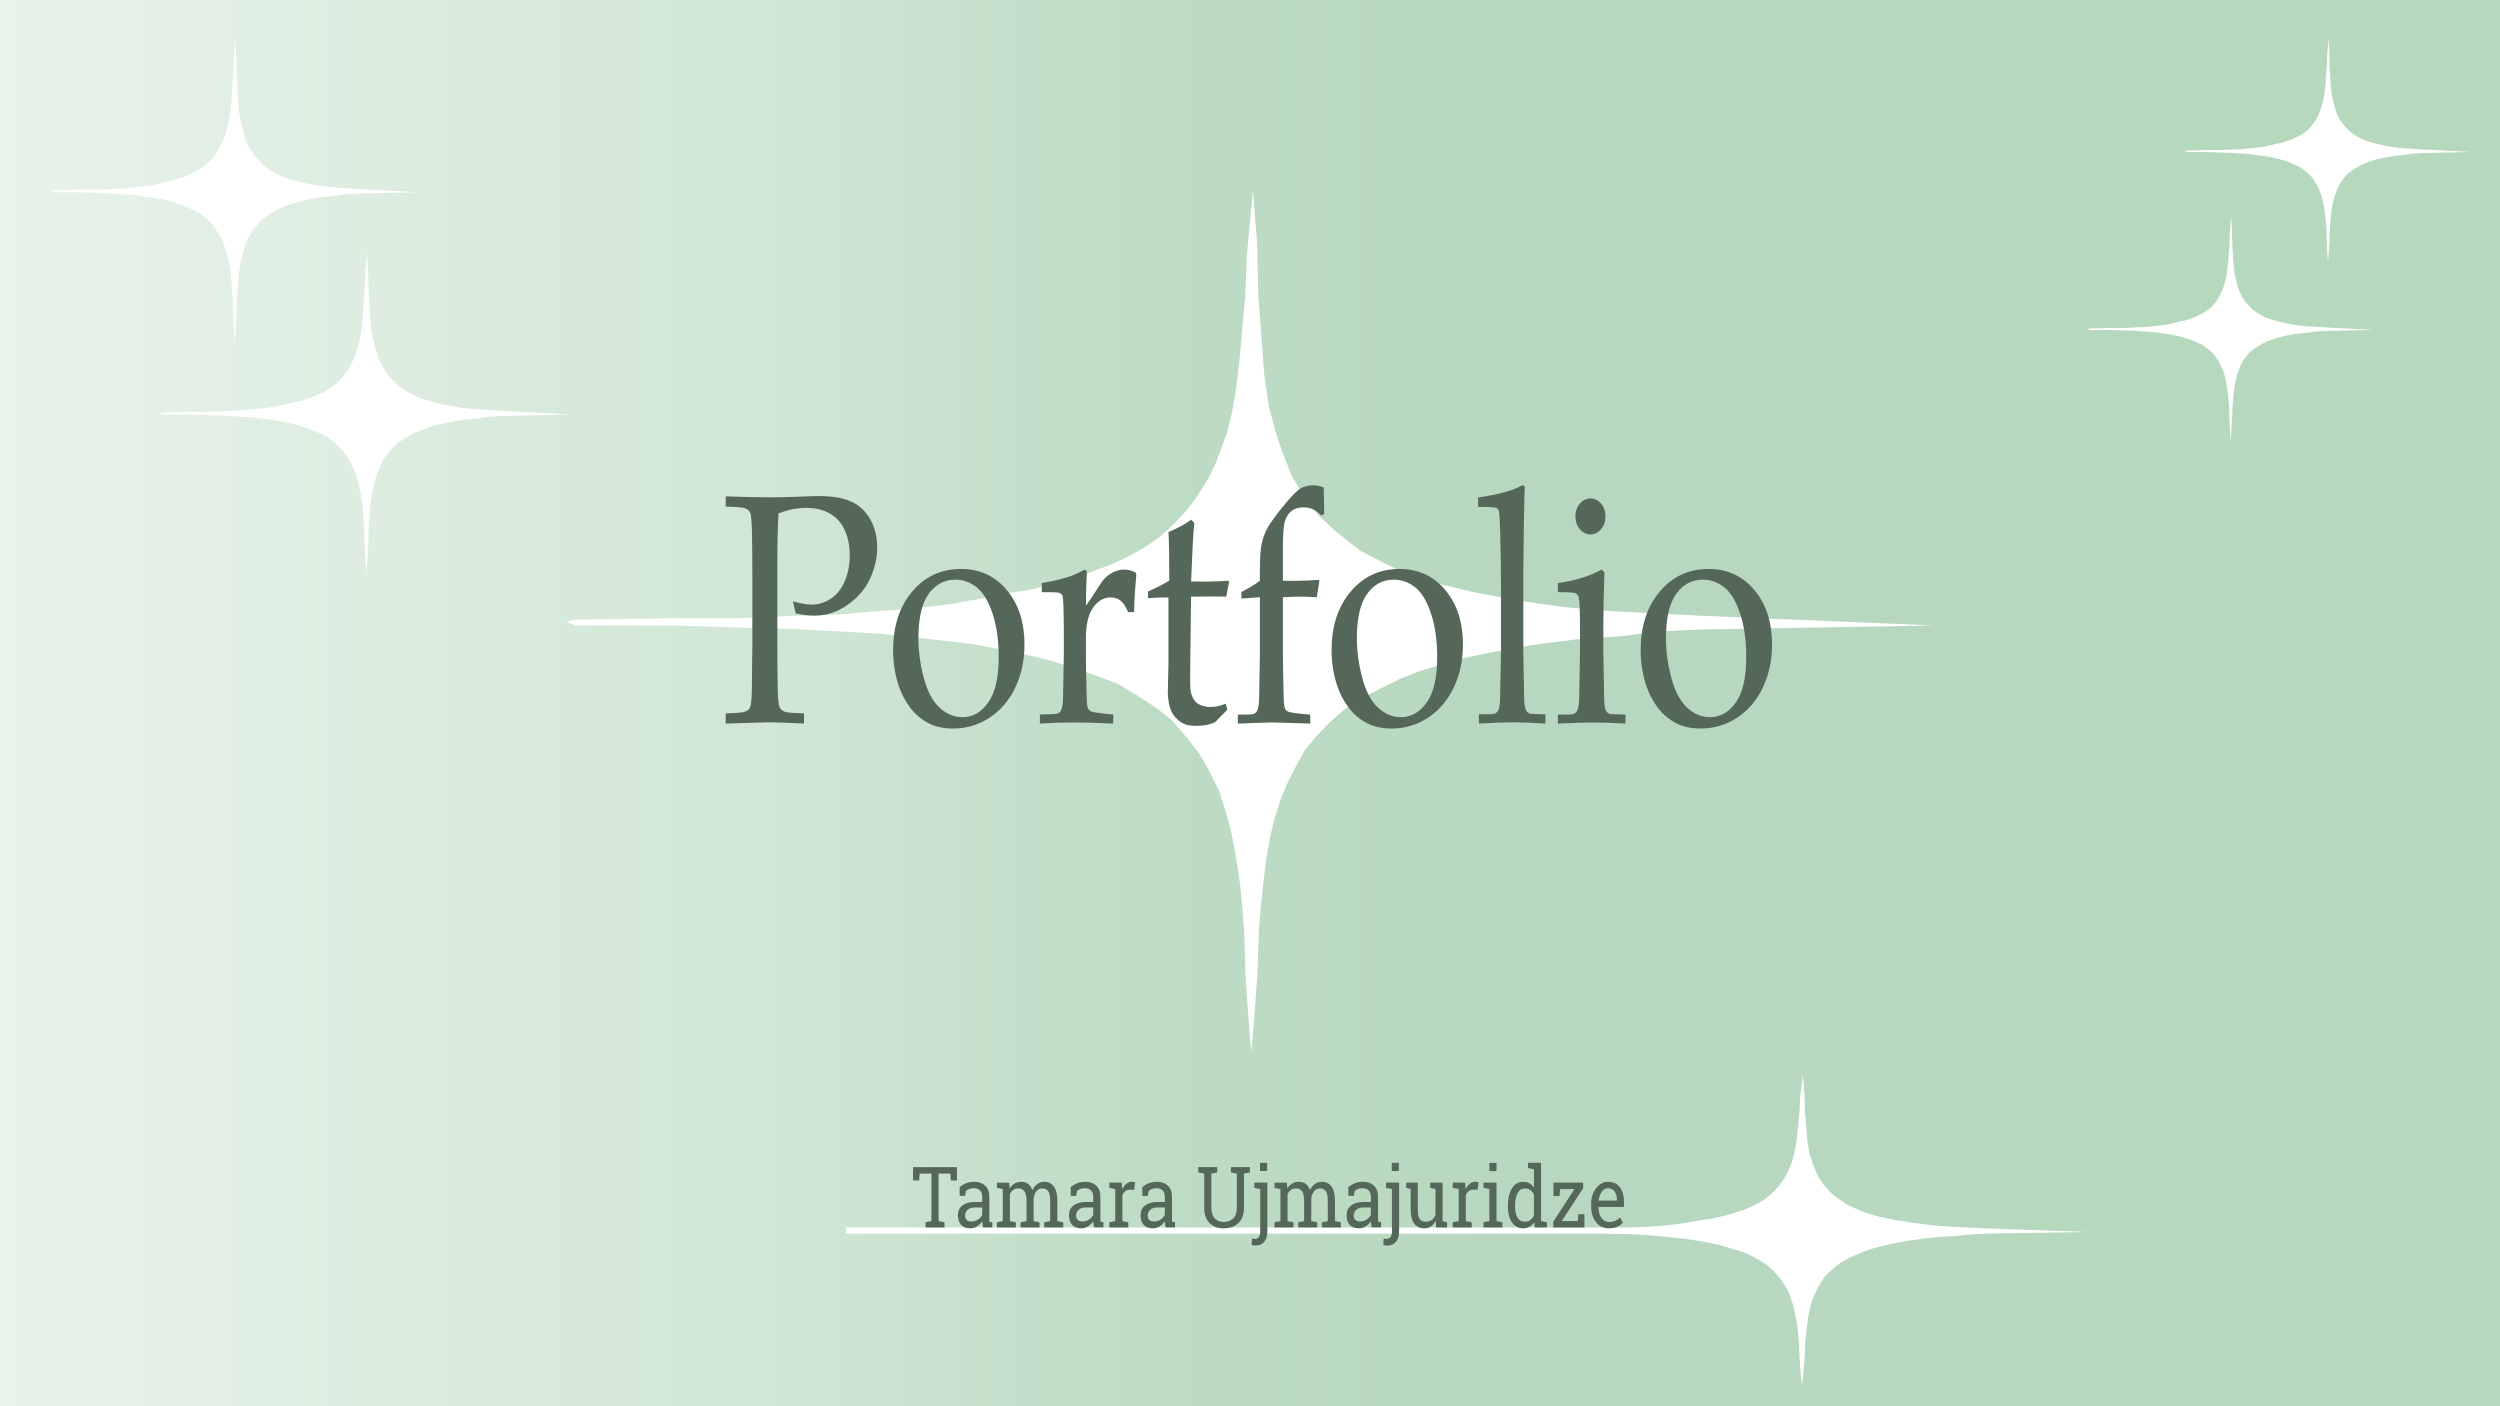 <?xml version="1.0" encoding="UTF-8"?><svg id="Layer_1" xmlns="http://www.w3.org/2000/svg" width="1920" height="1080" xmlns:xlink="http://www.w3.org/1999/xlink" viewBox="0 0 1920 1080"><rect x="0" y="0" width="1920" height="1080" fill="#333333" stroke="none"/><defs><style>.cls-1{fill:url(#linear-gradient);}.cls-2{fill:#fff;}.cls-3{fill:#556758;}</style><linearGradient id="linear-gradient" x1="0" y1="540" x2="1920" y2="540" gradientUnits="userSpaceOnUse"><stop offset="0" stop-color="#e8f3ea"/><stop offset=".33" stop-color="#cfe5d3"/><stop offset=".36" stop-color="#cae2ce"/><stop offset=".46" stop-color="#bedcc4"/><stop offset=".6" stop-color="#b7d8be"/><stop offset="1" stop-color="#b6d8bd"/></linearGradient></defs><rect class="cls-1" y="0" width="1920" height="1080"/><path class="cls-2" d="M965.76,747.4l1.03-32.81c0-.07,0-.14.01-.22l1.64-19.59,1.86-17.06,2.27-18.97s0-.02,0-.03l2.88-16.07s0-.02,0-.02l3.71-15.11s0-.01,0-.02l4.53-14.16s0-.01,0-.02l6.18-14.4s0,0,0,0l5.98-11.53,6.6-11.77,9.28-11.05,10.31-10.57,10.11-8.89,14.65-9.37,13.41-6.97,15.68-7.69,14.65-5.77,17.12-5.05,16.3-4.81,18.57-3.84,20.22-4.08,22.69-3.36,24.96-3.12,36.92-2.64,13.73-2.05c4.1-.61,8.23-1.04,12.36-1.28,15.98-.94,28.21-1.5,31.76-1.62h0l180.02-3.09-179.45-7.51-66.56-3.39-37.36-3.15-35.5-4.99-35.84-6.82-27.89-6.69-22.31-7.29-16.06-7.48-19.44-10.04-18.59-14.57-13.52-12.6-11.83-15.56-8.79-14.96s0,0,0,0l-6.08-15.16-5.74-16.33s0-.02,0-.02l-5.91-22.41s0-.03,0-.04l-3.38-23.8h0c-.02-.13-4.49-59.38-4.5-59.51h0l-.96-40.67-3.2-40.86-4.72,49.46c-.01.1-1.27,34.17-1.27,34.27l-1.17,10.88c0,.08,1.17-10.96,1.17-10.88l.02-2.1-4.75,52.2h0l-2.06,16.82-3.09,18.72s0,.02,0,.03l-4.12,16.55s0,.02-.01.03l-4.94,13.44-3.71,9.84s0,0,0,.01l-4.53,9.6-5.36,8.89-6.39,9.85-6.81,8.65-9.49,10.09-10.31,9.37-10.93,7.69-14.03,7.93-12.79,5.77-10.93,4.08-15.47,5.77-16.92,4.57-17.95,4.81-19.18,2.88-21.87,4.49-20.22,3.68-20.42,2.4-19.39,1.92-20.63,1.44-24.14,2.16-37.13,1.2-40.84,1.68h-48.68l-77.56,1.2-6.81,1.44,6.81,3.12h77.36l48.48,1.44,42.49,1.2,37.34,1.92,28.47,1.68,35.69,3.84,33.62,3.84,31.56,5.77,27.85,6.49,24.34,7.69,16.3,5.77,14.23,5.53,16.09,9.85,12.58,8.17,12.38,9.85,13.2,15.62,7.84,10.33,7.63,13.45s0,0,0,0l7.21,14.64s0,.02.01.03l3.91,12.24,4.12,13.92s0,.02,0,.03l3.58,16.95c.01.06.02.13.04.19l2.37,14.56,2.06,13.68s0,.02,0,.03l1.44,15.12,1.64,20.81c0,.06,0,.13.01.19l1.03,31.62h0c.07,6.65,3.59,54.24,4.48,60.81h0s0,0,0,0c.72-5.63,4.5-55.45,4.8-60.33,0-.09,0,.09,0,0h0Z"/><path class="cls-2" d="M1385.96,1042.92l.43-11.88s0-.05,0-.08l.69-7.09.78-6.18.94-6.83s0-.06.01-.09l1.19-5.74s.01-.06.02-.09l1.53-5.39s.02-.06.03-.1l1.86-5.02s.03-.09.05-.13l2.54-5.11s.03-.06.05-.09l2.48-4.13,2.69-4.16c.05-.07.1-.14.16-.2l3.76-3.88s.05-.05.07-.07l4.24-3.76s.05-.04.07-.06l4.12-3.13s.1-.07.16-.1l6-3.32s.06-.03.09-.05l5.56-2.5,6.52-2.77s.06-.02.09-.03l6.04-2.06s.06-.02.1-.03l7.12-1.81,6.77-1.73s.06-.01.09-.02l7.72-1.38,8.46-1.48,9.49-1.22,10.44-1.13,15.41-.95s.06,0,.08,0l5.7-.74c1.72-.22,3.44-.38,5.17-.47,6.69-.34,11.8-.54,13.29-.59h0l75.32-1.12-75.09-2.72-27.85-1.23-15.63-1.14-14.85-1.81-14.99-2.47-11.63-2.41s-.06-.01-.09-.02l-9.23-2.61s-.09-.03-.13-.04l-6.66-2.68-8.03-3.59c-.07-.03-.13-.07-.2-.11l-7.64-5.18s-.06-.04-.09-.06l-5.53-4.46c-.06-.05-.11-.1-.16-.15l-4.83-5.49s-.07-.08-.1-.13l-3.57-5.26c-.04-.06-.07-.12-.1-.18l-2.5-5.39-2.38-5.86s-.03-.07-.04-.11l-2.43-7.99c-.02-.06-.03-.11-.04-.17l-1.4-8.54h0s-1.88-21.5-1.88-21.54h0l-.4-14.72-1.34-14.79-1.97,17.91s-.53,12.37-.53,12.41l-.49,3.94s.49-3.97.49-3.94v-.76s-1.98,18.9-1.98,18.9h0l-.86,6.09-1.28,6.73s-.02.08-.03.12l-1.69,5.87c-.01.05-.03.1-.05.15l-2.04,4.8-1.53,3.51s-.03.07-.05.1l-1.84,3.37s-.05.08-.07.12l-2.2,3.16-2.64,3.52s-.05.06-.08.09l-2.77,3.04s-.05.06-.08.08l-3.89,3.58s-.05.04-.08.06l-4.22,3.31s-.08.06-.13.09l-4.46,2.71s-.07.04-.1.06l-5.77,2.82s-.06.03-.1.04l-5.27,2.05s-.05.02-.07.03l-4.54,1.47-6.42,2.07s-.07.02-.1.03l-7.03,1.64-7.45,1.73s-.08.02-.12.02l-7.96,1.04-9.15,1.62-8.42,1.33s-.05,0-.07,0l-8.51.87-8.11.7-8.63.52-10.1.78-15.54.43-17.09.61h-20.37l-32.35.43c-.07,0-.14,0-.21.02l-2.74.5,2.62,1.04c.15.06.31.09.47.09h32.12l20.28.52,17.78.43,15.62.7,11.91.61,14.93,1.39,14.03,1.39s.05,0,.07,0l13.17,2.08,11.61,2.34s.06.01.08.02l10.14,2.77,6.82,2.09,5.86,1.97c.07.02.13.05.19.08l6.64,3.52,5.21,2.93s.07.04.1.06l5.03,3.46c.07.05.13.1.19.16l5.41,5.54s.03.03.05.05l3.2,3.65s.08.09.11.14l3.12,4.76s.03.05.04.07l2.95,5.18c.03.06.06.13.09.19l1.6,4.34,1.71,4.99s.02.07.03.11l1.48,6.08s.01.05.01.07l.99,5.27.86,4.92s0,.05.01.08l.6,5.44.69,7.53s0,.05,0,.07l.43,11.45h0c.03,2.41,1.5,19.64,1.87,22.01h0s0,0,0,0c.3-2.04,1.88-20.07,2.01-21.84,0-.03,0,.03,0,0h0Z"/><rect class="cls-2" x="649.72" y="942.69" width="689.3" height="4.78"/><path class="cls-2" d="M282.84,417.95l.31-12.24s0-.05,0-.08l.5-7.31.56-6.36.68-7.04s0-.06.01-.09l.86-5.92s0-.06.02-.09l1.1-5.55s.01-.07.02-.1l1.34-5.17s.02-.09.04-.13l1.83-5.27s.02-.06.04-.09l1.79-4.26,1.94-4.28c.03-.07.07-.14.11-.2l2.72-3.99s.03-.05.05-.07l3.06-3.88s.04-.04.05-.06l2.97-3.23s.07-.07.11-.1l4.33-3.42s.05-.03.07-.05l4.02-2.58,4.7-2.85s.04-.02.06-.03l4.36-2.12s.05-.02.07-.03l5.14-1.87,4.89-1.78s.04-.01.07-.02l5.58-1.43,6.11-1.52,6.85-1.26,7.54-1.17,11.12-.98s.04,0,.06,0l4.12-.76c1.24-.23,2.49-.39,3.73-.48,4.83-.35,8.52-.56,9.6-.6h0l54.38-1.15-54.21-2.8-20.11-1.26-11.29-1.18-10.72-1.86-10.83-2.55-8.39-2.49s-.04-.01-.06-.02l-6.66-2.69s-.06-.03-.09-.05l-4.81-2.77-5.8-3.7s-.1-.07-.14-.11l-5.52-5.34s-.04-.04-.06-.07l-3.99-4.6s-.08-.1-.11-.16l-3.48-5.66s-.05-.09-.07-.13l-2.58-5.42c-.03-.06-.05-.12-.07-.19l-1.81-5.56-1.72-6.04s-.02-.08-.03-.11l-1.76-8.23c-.01-.06-.02-.11-.03-.17l-1.01-8.8h0s-1.36-22.16-1.36-22.2h0l-.29-15.17-.97-15.24-1.43,18.45s-.38,12.75-.38,12.79l-.35,4.06s.35-4.09.35-4.06v-.78s-1.43,19.48-1.43,19.48h0l-.62,6.28-.93,6.93s-.01.08-.02.12l-1.22,6.05c-.01.05-.02.1-.04.15l-1.47,4.95-1.11,3.62s-.02.07-.04.11l-1.33,3.47s-.03.08-.05.12l-1.59,3.26-1.91,3.63s-.04.07-.06.1l-2,3.14s-.04.06-.06.08l-2.81,3.69s-.04.05-.05.07l-3.04,3.42s-.06.06-.09.09l-3.22,2.8s-.05.04-.07.06l-4.16,2.91s-.05.03-.07.04l-3.8,2.12s-.03.02-.05.03l-3.28,1.51-4.64,2.13s-.05.02-.07.03l-5.07,1.69-5.38,1.78s-.06.02-.09.02l-5.75,1.07-6.61,1.67-6.08,1.37s-.03,0-.05,0l-6.14.89-5.86.72-6.23.54-7.29.81-11.22.45-12.34.63h-14.71l-23.35.45c-.05,0-.1,0-.15.02l-1.98.52,1.89,1.07c.11.06.22.09.34.09h23.19l14.64.54,12.84.45,11.28.72,8.6.63,10.78,1.43,10.13,1.43s.04,0,.05,0l9.51,2.15,8.38,2.41s.04.01.06.02l7.32,2.86,4.92,2.15,4.23,2.03s.09.05.14.08l4.79,3.63,3.76,3.02s.05.04.07.06l3.63,3.57s.1.1.14.17l3.91,5.71s.02.03.03.05l2.31,3.76s.05.1.08.15l2.25,4.91s.02.05.03.07l2.13,5.34c.03.06.05.13.06.2l1.16,4.47,1.23,5.14s.02.08.02.12l1.07,6.27s0,.05.01.07l.71,5.43.62,5.07s0,.06,0,.08l.43,5.61.5,7.76s0,.05,0,.07l.31,11.8h0c.02,2.48,1.09,20.24,1.35,22.69h0s0,0,0,0c.22-2.1,1.36-20.69,1.45-22.51,0-.03,0,.03,0,0h0Z"/><path class="cls-2" d="M181.59,242.14l.28-11.61s0-.05,0-.08l.44-6.93.5-6.04.6-6.68s0-.06,0-.08l.76-5.61s0-.06.01-.09l.98-5.27s.01-.06.02-.09l1.19-4.91s.02-.08.03-.12l1.62-5s.02-.06.03-.09l1.58-4.04,1.72-4.06c.03-.07.06-.13.1-.19l2.41-3.79s.03-.04.04-.06l2.71-3.68s.03-.04.05-.06l2.63-3.06s.06-.07.1-.1l3.84-3.25s.04-.03.06-.05l3.56-2.44,4.17-2.7s.04-.02.06-.03l3.86-2.01s.04-.02.06-.03l4.55-1.77,4.33-1.69s.04-.01.06-.02l4.94-1.35,5.41-1.45,6.07-1.19,6.68-1.11,9.85-.93s.04,0,.05,0l3.65-.72c1.1-.22,2.2-.37,3.31-.45,4.28-.33,7.55-.53,8.5-.57h0l48.16-1.09-48.01-2.66-17.81-1.2-9.99-1.12-9.5-1.77-9.59-2.41-7.43-2.36s-.04-.01-.06-.02l-5.9-2.55s-.06-.03-.08-.04l-4.26-2.62-5.13-3.51s-.09-.07-.13-.11l-4.89-5.07s-.04-.04-.05-.06l-3.54-4.36s-.07-.09-.1-.15l-3.08-5.37s-.04-.08-.06-.12l-2.28-5.15c-.03-.06-.05-.12-.07-.18l-1.6-5.27-1.52-5.73s-.02-.07-.03-.11l-1.56-7.81c-.01-.05-.02-.11-.03-.16l-.9-8.35h0s-1.2-21.02-1.2-21.06h0l-.26-14.39-.86-14.46-1.26,17.51s-.34,12.09-.34,12.13l-.31,3.85s.31-3.88.31-3.85v-.74s-1.27,18.48-1.27,18.48h0l-.55,5.95-.82,6.58s-.01.08-.02.11l-1.08,5.74s-.02.1-.03.15l-1.3,4.69-.98,3.44s-.02.07-.03.1l-1.17,3.29s-.03.08-.05.12l-1.41,3.09-1.69,3.44s-.03.06-.05.09l-1.77,2.98s-.03.05-.05.08l-2.49,3.5s-.03.04-.05.06l-2.7,3.24s-.05.06-.08.09l-2.85,2.65s-.04.04-.07.06l-3.69,2.76s-.04.03-.06.04l-3.37,2.01s-.03.02-.05.02l-2.9,1.43-4.11,2.03s-.04.02-.06.03l-4.49,1.6-4.76,1.69s-.05.02-.08.02l-5.09,1.01-5.85,1.59-5.39,1.3s-.03,0-.04,0l-5.44.85-5.19.68-5.52.51-6.46.77-9.93.43-10.93.6h-13.02l-20.68.42s-.09,0-.14.02l-1.75.49,1.68,1.02c.1.06.2.09.3.09h20.54l12.97.51,11.37.43,9.99.68,7.62.6,9.55,1.36,8.97,1.36s.03,0,.05,0l8.42,2.04,7.42,2.29s.04.01.05.02l6.48,2.71,4.36,2.04,3.74,1.92s.08.05.12.08l4.25,3.44,3.33,2.86s.04.04.06.06l3.21,3.38s.08.1.12.16l3.46,5.42s.02.03.03.05l2.04,3.56s.05.09.07.14l2,4.66s.02.04.03.07l1.88,5.06c.02.06.04.12.06.19l1.02,4.24,1.09,4.88s.02.07.02.11l.95,5.95s0,.04,0,.07l.63,5.15.55,4.81s0,.05,0,.08l.38,5.32.44,7.36s0,.05,0,.07l.28,11.19h0c.02,2.35.96,19.2,1.2,21.52h0s0,0,0,0c.19-1.99,1.2-19.62,1.29-21.35,0-.03,0,.03,0,0h0Z"/><path class="cls-2" d="M1789,186.53l.21-8.58s0-.04,0-.06l.34-5.12.39-4.46.47-4.93s0-.04,0-.06l.59-4.14s0-.04.01-.07l.76-3.89s0-.05.02-.07l.93-3.62s.02-.06.03-.09l1.27-3.69s.02-.04.02-.07l1.24-2.98,1.34-3c.02-.05.05-.1.08-.14l1.88-2.8s.02-.03.03-.05l2.12-2.72s.02-.03.04-.04l2.06-2.26s.05-.05.08-.07l3-2.4s.03-.02.05-.03l2.78-1.81,3.25-2s.03-.02.04-.02l3.01-1.48s.03-.01.05-.02l3.55-1.31,3.38-1.25s.03-.01.05-.01l3.86-1,4.22-1.07,4.74-.88,5.22-.82,7.69-.69s.03,0,.04,0l2.85-.53c.86-.16,1.72-.27,2.58-.34,3.34-.25,5.89-.39,6.64-.42h0l37.61-.81-37.49-1.96-13.91-.89-7.81-.82-7.42-1.3-7.49-1.78-5.81-1.74s-.03,0-.04-.02l-4.61-1.88s-.04-.02-.06-.03l-3.32-1.94-4.01-2.59s-.07-.05-.1-.08l-3.82-3.74s-.03-.03-.04-.05l-2.76-3.22s-.05-.07-.08-.11l-2.41-3.96s-.03-.06-.05-.09l-1.78-3.8s-.04-.09-.05-.13l-1.25-3.89-1.19-4.23s-.01-.05-.02-.08l-1.22-5.77s-.01-.08-.02-.12l-.7-6.17h0s-.94-15.52-.94-15.56h0l-.2-10.63-.67-10.68-.99,12.93s-.27,8.93-.27,8.96l-.24,2.84s.24-2.86.24-2.84v-.55s-.99,13.65-.99,13.65h0l-.43,4.4-.64,4.86s0,.06-.01.08l-.84,4.24s-.02.07-.03.11l-1.02,3.46-.76,2.54s-.02.05-.03.07l-.92,2.43s-.02.06-.04.09l-1.1,2.28-1.32,2.54s-.03.05-.04.07l-1.38,2.2s-.03.04-.04.06l-1.94,2.59s-.02.03-.04.05l-2.11,2.39s-.04.04-.06.06l-2.23,1.96s-.03.03-.05.04l-2.88,2.04s-.03.02-.05.03l-2.63,1.48s-.02.01-.04.02l-2.27,1.06-3.21,1.5s-.03.01-.05.02l-3.51,1.18-3.72,1.25s-.04.01-.06.02l-3.98.75-4.57,1.17-4.21.96s-.02,0-.03,0l-4.25.63-4.05.5-4.31.38-5.04.57-7.76.31-8.53.44h-10.17l-16.15.31s-.07,0-.11.01l-1.37.36,1.31.75c.07.04.15.06.23.06h16.04l10.13.38,8.88.31,7.8.5,5.95.44,7.46,1,7.01,1s.02,0,.04,0l6.58,1.5,5.8,1.69s.03,0,.04.01l5.06,2,3.4,1.51,2.92,1.42s.06.04.1.06l3.32,2.54,2.6,2.11s.03.03.05.04l2.51,2.5s.07.07.09.12l2.7,4s.02.02.02.04l1.6,2.63s.04.07.05.1l1.56,3.44s.01.03.02.05l1.47,3.74s.03.09.04.14l.8,3.13.85,3.6s.01.05.02.08l.74,4.39s0,.03,0,.05l.49,3.81.43,3.55s0,.04,0,.06l.3,3.93.34,5.44s0,.03,0,.05l.21,8.27h0c.02,1.74.75,14.18.94,15.9h0s0,0,0,0c.15-1.47.94-14.49,1-15.77,0-.02,0,.02,0,0h0Z"/><path class="cls-2" d="M1714.24,323.17l.21-8.58s0-.04,0-.06l.34-5.12.39-4.46.47-4.93s0-.04,0-.06l.59-4.14s0-.04.01-.07l.76-3.89s0-.05.02-.07l.93-3.62s.02-.06.03-.09l1.27-3.69s.02-.04.02-.07l1.24-2.98,1.34-3c.02-.05.05-.1.08-.14l1.88-2.8s.02-.03.03-.05l2.12-2.72s.02-.03.04-.04l2.06-2.26s.05-.05.08-.07l3-2.4s.03-.02.05-.03l2.78-1.81,3.25-2s.03-.02.04-.02l3.01-1.48s.03-.01.05-.02l3.55-1.31,3.38-1.25s.03-.01.05-.01l3.86-1,4.22-1.07,4.74-.88,5.22-.82,7.69-.69s.03,0,.04,0l2.85-.53c.86-.16,1.72-.27,2.58-.34,3.34-.25,5.89-.39,6.64-.42h0l37.61-.81-37.49-1.96-13.91-.89-7.81-.82-7.42-1.3-7.49-1.78-5.81-1.74s-.03,0-.04-.02l-4.61-1.88s-.04-.02-.06-.03l-3.32-1.94-4.01-2.59s-.07-.05-.1-.08l-3.82-3.74s-.03-.03-.04-.05l-2.76-3.22s-.05-.07-.08-.11l-2.41-3.96s-.03-.06-.05-.09l-1.78-3.8s-.04-.09-.05-.13l-1.25-3.89-1.19-4.23s-.01-.05-.02-.08l-1.22-5.77s-.01-.08-.02-.12l-.7-6.17h0s-.94-15.52-.94-15.56h0l-.2-10.63-.67-10.68-.99,12.93s-.27,8.93-.27,8.96l-.24,2.84s.24-2.86.24-2.84v-.55s-.99,13.65-.99,13.65h0l-.43,4.4-.64,4.86s0,.06-.01.08l-.84,4.24s-.02.07-.03.11l-1.02,3.46-.76,2.54s-.02.05-.03.07l-.92,2.43s-.02.06-.04.09l-1.1,2.28-1.32,2.54s-.03.05-.04.07l-1.38,2.2s-.03.04-.04.06l-1.94,2.59s-.02.03-.04.05l-2.11,2.39s-.04.04-.06.06l-2.23,1.96s-.03.03-.05.04l-2.88,2.04s-.03.02-.05.03l-2.63,1.48s-.02.01-.04.02l-2.27,1.06-3.21,1.5s-.03.01-.05.02l-3.51,1.18-3.72,1.25s-.04.01-.06.02l-3.98.75-4.57,1.17-4.21.96s-.02,0-.03,0l-4.25.63-4.05.5-4.31.38-5.04.57-7.76.31-8.53.44h-10.17l-16.15.31s-.07,0-.11.01l-1.37.36,1.31.75c.07.04.15.06.23.06h16.04l10.13.38,8.88.31,7.8.5,5.95.44,7.46,1,7.01,1s.02,0,.04,0l6.58,1.5,5.8,1.69s.03,0,.04.01l5.06,2,3.4,1.51,2.92,1.42s.06.04.1.06l3.32,2.54,2.6,2.11s.03.03.05.04l2.51,2.5s.07.07.09.12l2.7,4s.02.02.02.04l1.6,2.63s.04.07.05.1l1.56,3.44s.01.03.02.05l1.47,3.74s.03.09.04.14l.8,3.13.85,3.6s.01.05.02.08l.74,4.39s0,.03,0,.05l.49,3.81.43,3.55s0,.04,0,.06l.3,3.93.34,5.44s0,.03,0,.05l.21,8.27h0c.02,1.74.75,14.18.94,15.9h0s0,0,0,0c.15-1.47.94-14.49,1-15.77,0-.02,0,.02,0,0h0Z"/><path class="cls-3" d="M557.36,389.06v-7.86c13.77.49,24.66.74,32.68.74,5.34,0,11.03-.08,17.06-.25l16.13-.61c1.78-.08,3.42-.12,4.93-.12,10.89,0,19.46,1.43,25.69,4.3,6.23,2.87,11.1,7.43,14.59,13.69,3.49,6.26,5.24,13.41,5.24,21.43,0,7.21-1.46,14.37-4.37,21.49-2.91,7.12-7.14,13.16-12.69,18.11-5.55,4.95-11.34,8.5-17.37,10.62-4.11,1.47-8.77,2.21-13.98,2.21-4.38,0-9.11-.57-14.18-1.72l-2.16-9.21c6.1,1.64,10.89,2.46,14.39,2.46,5.14,0,10.02-1.49,14.64-4.48,4.62-2.98,8.22-7.48,10.79-13.49,2.57-6.01,3.85-12.65,3.85-19.92s-1.25-13.38-3.75-19.07c-2.5-5.68-6.3-9.99-11.41-12.94-5.1-2.94-11.29-4.41-18.55-4.41-6.51,0-13.5,1.39-20.96,4.18-.62,8.68-.92,22.27-.92,40.77v61.9c0,11.14.1,21.98.31,32.55.21,7.78.7,12.4,1.49,13.88.79,1.47,2.06,2.56,3.8,3.25,1.75.7,6.7,1.13,14.85,1.29v7.86c-12.67-.65-21.99-.98-27.95-.98-2.33,0-13.05.33-32.16.98v-7.86c8.08-.16,13.02-.59,14.8-1.29,1.78-.69,3.01-1.66,3.7-2.89.82-1.64,1.34-5.61,1.54-11.91.07-1.72.21-13.34.41-34.88v-56.86c0-11.13-.1-22.02-.31-32.67-.21-7.78-.7-12.38-1.49-13.82-.79-1.43-2.06-2.5-3.8-3.19-1.75-.69-6.7-1.12-14.85-1.29Z"/><path class="cls-3" d="M685.91,499.23c0-18.34,4.88-33.3,14.64-44.89,9.76-11.58,22.28-17.38,37.56-17.38,14.39,0,26.1,5.4,35.14,16.21s13.56,24.77,13.56,41.88c0,11.96-2.33,22.89-6.99,32.79-4.66,9.91-11.24,17.67-19.73,23.27-8.5,5.61-17.85,8.41-28.05,8.41-7.95,0-14.68-1.6-20.19-4.79-5.52-3.19-9.99-7.2-13.41-12.04-3.43-4.83-6.03-9.78-7.81-14.86-3.15-8.92-4.73-18.46-4.73-28.62ZM705.34,490.14c0,10.07,1.4,20.31,4.21,30.7,2.81,10.4,6.87,17.99,12.18,22.78,5.31,4.79,11.08,7.18,17.32,7.18,7.95,0,14.59-3.76,19.94-11.3,5.34-7.53,8.01-19.12,8.01-34.76,0-13.02-1.59-24.26-4.78-33.71s-7.24-16.13-12.18-20.02c-4.93-3.89-10.38-5.83-16.34-5.83-8.43,0-15.26,3.64-20.5,10.93-5.24,7.29-7.86,18.63-7.86,34.02Z"/><path class="cls-3" d="M798.64,555.72v-7c7.74-.16,11.92-.33,12.54-.49,1.16-.25,2.04-.63,2.62-1.17.58-.53,1.04-1.29,1.39-2.27.68-1.88,1.1-4.83,1.23-8.84.41-21.86.62-33.28.62-34.26v-14.61c0-6.55-.1-13.59-.31-21.12-.14-4.83-.43-7.69-.87-8.6-.45-.9-1.23-1.58-2.36-2.03-1.13-.45-5.6-.63-13.41-.55v-7c13.84-2.29,23.94-5.28,30.31-8.97,1.37-.82,2.29-1.23,2.77-1.23s.86.21,1.13.61c.27.41.41,1.02.41,1.84,0,.57-.04,1.23-.1,1.96-.34,5-.55,12.73-.62,23.21,3.08-4.26,5.92-8.47,8.53-12.65,2.6-4.18,4.49-6.88,5.65-8.11,2.06-2.13,4.42-3.83,7.09-5.1,2.67-1.27,5.45-1.9,8.32-1.9s5.72.74,8.53,2.21l.62,1.72c-1.03,10.89-1.61,20.47-1.75,28.74h-4.62c-1.58-3.93-3.41-6.8-5.5-8.6-2.09-1.8-4.71-2.7-7.86-2.7-5.28,0-9.76,2.6-13.46,7.8-3.7,5.2-5.55,13-5.55,23.4v12.65c0,5.4.17,15.27.51,29.6.07,5.08.24,8.31.51,9.7.27,1.39.63,2.39,1.08,3.01.44.61,1.18,1.13,2.21,1.54,2.06.74,7.6,1.47,16.65,2.21v7c-12.06-.57-22.33-.86-30.83-.86s-17.26.29-25.48.86Z"/><path class="cls-3" d="M881.67,459.44v-5.16c6.85-3.11,12.3-5.89,16.34-8.35,0-19.48-.21-31.93-.62-37.33,7.12-2.95,12.91-6.1,17.37-9.46l2.47,2.46c-.75,6.8-1.58,21.78-2.47,44.95,5.48.08,8.77.12,9.87.12.62,0,4.14-.08,10.58-.25,3.56-.08,6.23-.25,8.01-.49l.72.86-2.16,11.42c-4.32-.08-8.29-.12-11.92-.12s-8.67.04-15.11.12l-.62,49.98c-.21,12.2-.14,19.49.21,21.86.34,2.38.99,4.44,1.95,6.2.96,1.76,2.21,3.17,3.75,4.24,1.54,1.07,4.16,1.88,7.86,2.46,2.81,0,5.09-.14,6.83-.43,1.75-.29,3.96-1,6.63-2.15l1.23,4.79c-3.22,3.03-6.34,6.18-9.35,9.46-2.6,1.15-5.04,1.9-7.3,2.27-2.26.37-4.87.55-7.81.55-3.63,0-6.53-.49-8.68-1.47-2.16-.98-4.13-2.35-5.91-4.11-1.78-1.76-3.25-3.99-4.42-6.69-1.17-2.7-1.92-6.96-2.26-12.77.07-5.57.21-11.67.41-18.3.07-1.31.1-2.74.1-4.3v-50.97h-4.21c-3.43,0-7.26.21-11.51.61Z"/><path class="cls-3" d="M953.4,459.68v-5.04c5.34-2.7,10.07-5.57,14.18-8.6v-7.37c0-10.64.56-18.15,1.7-22.54,1.13-4.38,2.72-8.29,4.78-11.73,3.08-5.08,7.95-11.54,14.59-19.4,4.45-5.16,7.74-8.39,9.87-9.7,2.81-1.72,6.1-2.58,9.87-2.58,2.67,0,5.41.53,8.22,1.6l.41,20.39-2.36,1.11c-2.12-2.13-4.23-3.68-6.32-4.67-2.09-.98-4.54-1.47-7.35-1.47-3.7,0-6.71.9-9.04,2.7-2.33,1.8-4.03,4.38-5.09,7.74-1.06,3.36-1.59,10.19-1.59,20.51v25.42h10.89c5.48,0,10.86-.25,16.13-.74l1.03.74-2.05,12.65c-5.96-.33-10.34-.49-13.15-.49s-7.16.17-12.84.49v44.03c0,5.41.17,15.29.51,29.64.07,5.09.24,8.32.51,9.72.27,1.39.63,2.4,1.08,3.01.44.61,1.18,1.13,2.21,1.54,2.06.74,7.6,1.48,16.65,2.21v6.88c-15.96-.57-25.69-.86-29.18-.86-3.15,0-11.96.29-26.41.86v-6.88l9.76-.12c1.44-.08,2.55-.39,3.34-.92.79-.53,1.39-1.21,1.8-2.03.75-1.64,1.23-4.55,1.44-8.73,0-1.07.21-12.83.62-35.3v-43.04l-14.18.98Z"/><path class="cls-3" d="M1022.66,499.23c0-18.34,4.88-33.3,14.64-44.89,9.76-11.58,22.28-17.38,37.56-17.38,14.39,0,26.1,5.4,35.14,16.21s13.56,24.77,13.56,41.88c0,11.96-2.33,22.89-6.99,32.79-4.66,9.91-11.24,17.67-19.73,23.27-8.5,5.61-17.85,8.41-28.05,8.41-7.95,0-14.68-1.6-20.19-4.79-5.52-3.19-9.99-7.2-13.41-12.04-3.43-4.83-6.03-9.78-7.81-14.86-3.15-8.92-4.73-18.46-4.73-28.62ZM1042.08,490.14c0,10.07,1.4,20.31,4.21,30.7,2.81,10.4,6.87,17.99,12.18,22.78,5.31,4.79,11.08,7.18,17.32,7.18,7.95,0,14.59-3.76,19.94-11.3,5.34-7.53,8.01-19.12,8.01-34.76,0-13.02-1.59-24.26-4.78-33.71s-7.24-16.13-12.18-20.02c-4.93-3.89-10.38-5.83-16.34-5.83-8.43,0-15.26,3.64-20.5,10.93-5.24,7.29-7.86,18.63-7.86,34.02Z"/><path class="cls-3" d="M1135.8,555.72v-7.12l9.66-.12c1.51-.08,2.65-.39,3.44-.92.79-.53,1.39-1.21,1.8-2.03.75-1.63,1.2-4.54,1.34-8.71.07-1.06.31-12.8.72-35.22v-50.93c0-13.66-.21-27.78-.62-42.34-.28-9.82-.65-15.3-1.13-16.45-.34-.82-.89-1.39-1.64-1.72-1.03-.57-5.75-.86-14.18-.86v-7.24c15.48-2.29,26.24-5.15,32.27-8.59.89-.49,1.58-.74,2.06-.74s.86.18,1.13.55c.27.37.41.88.41,1.53,0,.57-.07,1.39-.21,2.45l-.1,4.05c-.34,14.65-.55,27.12-.62,37.43l-.21,19.15v63.7c.34,21.27.55,32.77.62,34.49.07,4.09.48,7.08,1.23,8.96.27.74.68,1.37,1.23,1.9.55.53,1.37.96,2.47,1.29.48.08,4.28.21,11.41.37v7.12c-9.32-.65-17.5-.98-24.56-.98s-15.55.33-26.51.98Z"/><path class="cls-3" d="M1196.43,454.77v-7c13.29-1.8,24.46-5.24,33.5-10.32l2.26,1.97c-.55,17.44-.82,30.79-.82,40.04v22.35c.34,21.29.55,32.79.62,34.51.07,4.09.44,7.08,1.13,8.97.34.74.79,1.37,1.34,1.9.55.53,1.37.96,2.47,1.29.41.08,4.21.21,11.41.37v6.88c-10.41-.57-18.74-.86-24.97-.86-5.48,0-14.46.29-26.92.86v-6.88l9.76-.12c1.44-.08,2.55-.39,3.34-.92.79-.53,1.39-1.21,1.8-2.03.75-1.64,1.23-4.54,1.44-8.72,0-1.06.21-12.81.62-35.25v-21.62c0-12.2-.34-19.44-1.03-21.74-.41-1.23-1.15-2.15-2.21-2.76-1.06-.61-5.64-.92-13.72-.92ZM1221.5,382.8c3.22,0,5.94,1.35,8.17,4.05,2.23,2.7,3.34,5.98,3.34,9.83s-1.13,7-3.39,9.7c-2.26,2.7-4.97,4.05-8.12,4.05s-5.96-1.35-8.22-4.05c-2.26-2.7-3.39-5.94-3.39-9.7s1.13-7.12,3.39-9.83,5-4.05,8.22-4.05Z"/><path class="cls-3" d="M1260.04,499.23c0-18.34,4.88-33.3,14.64-44.89,9.76-11.58,22.28-17.38,37.56-17.38,14.39,0,26.1,5.4,35.14,16.21s13.56,24.77,13.56,41.88c0,11.96-2.33,22.89-6.99,32.79-4.66,9.91-11.24,17.67-19.73,23.27-8.5,5.61-17.85,8.41-28.05,8.41-7.95,0-14.68-1.6-20.19-4.79-5.52-3.19-9.99-7.2-13.41-12.04-3.43-4.83-6.03-9.78-7.81-14.86-3.15-8.92-4.73-18.46-4.73-28.62ZM1279.46,490.14c0,10.07,1.4,20.31,4.21,30.7,2.81,10.4,6.87,17.99,12.18,22.78,5.31,4.79,11.08,7.18,17.32,7.18,7.95,0,14.59-3.76,19.94-11.3,5.34-7.53,8.01-19.12,8.01-34.76,0-13.02-1.59-24.26-4.78-33.71s-7.24-16.13-12.18-20.02c-4.93-3.89-10.38-5.83-16.34-5.83-8.43,0-15.26,3.64-20.5,10.93-5.24,7.29-7.86,18.63-7.86,34.02Z"/><path class="cls-3" d="M734.92,896.36v10.25h-4.68l-.42-5.31h-8.99v36.49l4.54.89v4.01h-14.56v-4.01l4.54-.89v-36.49h-9.02l-.39,5.31h-4.71v-10.25h33.69Z"/><path class="cls-3" d="M754.93,942.69c-.17-.93-.3-1.77-.39-2.51-.09-.74-.16-1.48-.2-2.23-1.06,1.55-2.38,2.84-3.97,3.87s-3.28,1.54-5.08,1.54c-3.14,0-5.52-.88-7.16-2.62-1.63-1.75-2.45-4.21-2.45-7.4s1.16-5.79,3.47-7.56c2.31-1.77,5.48-2.66,9.51-2.66h5.65v-4.01c0-2.02-.56-3.61-1.67-4.79-1.11-1.18-2.66-1.77-4.65-1.77-1.37,0-2.58.2-3.63.6-1.05.4-1.9.96-2.55,1.65l-.58,3.63h-4.23v-6.68c1.37-1.25,3.03-2.25,4.98-3.01,1.95-.75,4.06-1.13,6.35-1.13,3.42,0,6.18,1,8.3,2.99,2.12,1.99,3.17,4.85,3.17,8.56v16.58c0,.45,0,.88.01,1.3,0,.42.03.85.07,1.27l2.23.35v4.01h-7.18ZM746.11,938.1c1.82,0,3.48-.5,4.98-1.5,1.5-1,2.58-2.2,3.23-3.59v-5.66h-5.85c-2.25,0-4.02.59-5.33,1.78-1.31,1.19-1.96,2.63-1.96,4.33,0,1.51.41,2.66,1.22,3.45.82.79,2.05,1.19,3.7,1.19Z"/><path class="cls-3" d="M765.6,938.68l4.54-.89v-24.59l-4.54-.89v-4.04h9.47l.36,4.49c.96-1.63,2.21-2.9,3.73-3.79,1.52-.89,3.29-1.34,5.29-1.34s3.73.53,5.16,1.59c1.44,1.06,2.52,2.65,3.24,4.77.95-1.95,2.2-3.5,3.76-4.64s3.38-1.72,5.46-1.72c3.08,0,5.51,1.2,7.29,3.61s2.67,6.03,2.67,10.87v15.69l4.54.89v4.01h-14.59v-4.01l4.54-.89v-15.75c0-3.39-.51-5.8-1.53-7.21-1.02-1.41-2.53-2.12-4.54-2.12s-3.45.77-4.61,2.31c-1.16,1.54-1.83,3.47-2.02,5.81v16.96l4.54.89v4.01h-14.56v-4.01l4.54-.89v-15.75c0-3.22-.53-5.58-1.57-7.08s-2.57-2.24-4.55-2.24c-1.67,0-3.04.39-4.12,1.18-1.08.78-1.9,1.89-2.48,3.31v20.58l4.54.89v4.01h-14.56v-4.01Z"/><path class="cls-3" d="M840.21,942.69c-.17-.93-.3-1.77-.39-2.51-.09-.74-.16-1.48-.19-2.23-1.06,1.55-2.38,2.84-3.97,3.87s-3.28,1.54-5.08,1.54c-3.14,0-5.52-.88-7.15-2.62-1.63-1.75-2.45-4.21-2.45-7.4s1.16-5.79,3.47-7.56c2.31-1.77,5.48-2.66,9.51-2.66h5.65v-4.01c0-2.02-.56-3.61-1.67-4.79-1.11-1.18-2.66-1.77-4.65-1.77-1.37,0-2.58.2-3.63.6-1.05.4-1.9.96-2.55,1.65l-.58,3.63h-4.23v-6.68c1.37-1.25,3.03-2.25,4.98-3.01s4.06-1.13,6.35-1.13c3.41,0,6.18,1,8.3,2.99,2.12,1.99,3.17,4.85,3.17,8.56v16.58c0,.45,0,.88.01,1.3,0,.42.03.85.07,1.27l2.23.35v4.01h-7.18ZM831.38,938.1c1.82,0,3.48-.5,4.98-1.5,1.5-1,2.58-2.2,3.23-3.59v-5.66h-5.85c-2.25,0-4.02.59-5.33,1.78-1.31,1.19-1.96,2.63-1.96,4.33,0,1.51.41,2.66,1.23,3.45.82.79,2.05,1.19,3.7,1.19Z"/><path class="cls-3" d="M851.96,912.3v-4.04h9.44l.53,5c.85-1.76,1.91-3.14,3.16-4.14,1.25-1,2.69-1.5,4.3-1.5.43,0,.87.04,1.32.11.45.08.8.15,1.04.24l-.72,5.82-3.12-.19c-1.45,0-2.66.39-3.65,1.16-.98.78-1.75,1.86-2.28,3.26v19.76l4.54.89v4.01h-14.56v-4.01l4.54-.89v-24.59l-4.54-.89Z"/><path class="cls-3" d="M895.19,942.69c-.17-.93-.3-1.77-.39-2.51-.09-.74-.16-1.48-.19-2.23-1.06,1.55-2.38,2.84-3.97,3.87s-3.28,1.54-5.08,1.54c-3.14,0-5.52-.88-7.15-2.62-1.63-1.75-2.45-4.21-2.45-7.4s1.16-5.79,3.47-7.56c2.31-1.77,5.48-2.66,9.51-2.66h5.65v-4.01c0-2.02-.56-3.61-1.67-4.79-1.11-1.18-2.66-1.77-4.65-1.77-1.37,0-2.58.2-3.63.6-1.05.4-1.9.96-2.55,1.65l-.58,3.63h-4.23v-6.68c1.37-1.25,3.03-2.25,4.98-3.01s4.06-1.13,6.35-1.13c3.41,0,6.18,1,8.3,2.99,2.12,1.99,3.17,4.85,3.17,8.56v16.58c0,.45,0,.88.01,1.3,0,.42.03.85.07,1.27l2.23.35v4.01h-7.18ZM886.37,938.1c1.82,0,3.48-.5,4.98-1.5,1.5-1,2.58-2.2,3.23-3.59v-5.66h-5.85c-2.25,0-4.02.59-5.33,1.78-1.31,1.19-1.96,2.63-1.96,4.33,0,1.51.41,2.66,1.23,3.45.82.79,2.05,1.19,3.7,1.19Z"/><path class="cls-3" d="M934.87,896.36v4.04l-4.54.89v26.47c0,3.5.87,6.16,2.62,7.97,1.74,1.81,4.05,2.72,6.9,2.72,3.01,0,5.43-.9,7.27-2.7,1.84-1.8,2.76-4.46,2.76-7.99v-26.47l-4.54-.89v-4.04h14.56v4.04l-4.54.89v26.47c0,5.03-1.43,8.88-4.3,11.57-2.87,2.68-6.6,4.02-11.21,4.02s-8.09-1.34-10.86-4.02-4.15-6.54-4.15-11.57v-26.47l-4.54-.89v-4.04h14.56Z"/><path class="cls-3" d="M973.34,945.52c0,3.54-.8,6.27-2.39,8.19-1.6,1.92-3.81,2.88-6.65,2.88-.59,0-1.13-.05-1.62-.14-.48-.1-.98-.24-1.5-.43l.36-4.93c.26.11.64.2,1.14.27.5.07.91.11,1.22.11,1.21,0,2.17-.47,2.88-1.4.71-.93,1.07-2.45,1.07-4.55v-32.33l-4.54-.89v-4.04h10.02v37.26ZM973.17,899.32h-5.48v-6.27h5.48v6.27Z"/><path class="cls-3" d="M978.83,938.68l4.54-.89v-24.59l-4.54-.89v-4.04h9.46l.36,4.49c.96-1.63,2.21-2.9,3.73-3.79,1.52-.89,3.29-1.34,5.29-1.34s3.73.53,5.16,1.59c1.44,1.06,2.52,2.65,3.24,4.77.95-1.95,2.2-3.5,3.76-4.64s3.38-1.72,5.46-1.72c3.08,0,5.51,1.2,7.29,3.61,1.78,2.41,2.67,6.03,2.67,10.87v15.69l4.54.89v4.01h-14.59v-4.01l4.54-.89v-15.75c0-3.39-.51-5.8-1.53-7.21-1.02-1.41-2.53-2.12-4.54-2.12s-3.45.77-4.61,2.31c-1.16,1.54-1.83,3.47-2.02,5.81v16.96l4.54.89v4.01h-14.56v-4.01l4.54-.89v-15.75c0-3.22-.52-5.58-1.57-7.08s-2.57-2.24-4.55-2.24c-1.67,0-3.04.39-4.12,1.18-1.08.78-1.9,1.89-2.48,3.31v20.58l4.54.89v4.01h-14.56v-4.01Z"/><path class="cls-3" d="M1053.44,942.69c-.17-.93-.3-1.77-.39-2.51-.09-.74-.16-1.48-.19-2.23-1.06,1.55-2.38,2.84-3.97,3.87-1.59,1.03-3.28,1.54-5.08,1.54-3.14,0-5.52-.88-7.16-2.62s-2.45-4.21-2.45-7.4,1.16-5.79,3.47-7.56c2.31-1.77,5.48-2.66,9.51-2.66h5.65v-4.01c0-2.02-.56-3.61-1.67-4.79-1.11-1.18-2.66-1.77-4.65-1.77-1.37,0-2.58.2-3.63.6-1.05.4-1.9.96-2.55,1.65l-.58,3.63h-4.23v-6.68c1.37-1.25,3.04-2.25,4.98-3.01,1.95-.75,4.06-1.13,6.35-1.13,3.42,0,6.18,1,8.3,2.99,2.12,1.99,3.17,4.85,3.17,8.56v16.58c0,.45,0,.88.01,1.3,0,.42.03.85.07,1.27l2.23.35v4.01h-7.18ZM1044.61,938.1c1.82,0,3.48-.5,4.98-1.5,1.5-1,2.58-2.2,3.23-3.59v-5.66h-5.85c-2.25,0-4.02.59-5.33,1.78-1.31,1.19-1.96,2.63-1.96,4.33,0,1.51.41,2.66,1.23,3.45.82.79,2.05,1.19,3.7,1.19Z"/><path class="cls-3" d="M1074.51,945.52c0,3.54-.8,6.27-2.39,8.19-1.6,1.92-3.81,2.88-6.65,2.88-.59,0-1.13-.05-1.62-.14-.48-.1-.98-.24-1.5-.43l.36-4.93c.26.11.64.2,1.14.27.5.07.91.11,1.22.11,1.21,0,2.17-.47,2.88-1.4.71-.93,1.07-2.45,1.07-4.55v-32.33l-4.54-.89v-4.04h10.02v37.26ZM1074.35,899.32h-5.49v-6.27h5.49v6.27Z"/><path class="cls-3" d="M1102.63,937.59c-.95,1.85-2.17,3.27-3.66,4.26s-3.22,1.5-5.16,1.5c-3.27,0-5.82-1.2-7.66-3.59-1.84-2.4-2.76-6.13-2.76-11.2v-15.37l-3.45-.89v-4.04h8.94v20.36c0,3.67.47,6.19,1.42,7.57.95,1.38,2.42,2.07,4.43,2.07s3.56-.45,4.83-1.35c1.27-.9,2.23-2.18,2.88-3.83v-19.88l-4.04-.89v-4.04h9.52v29.53l3.45.89v4.01h-8.38l-.36-5.09Z"/><path class="cls-3" d="M1115.72,912.3v-4.04h9.44l.53,5c.85-1.76,1.91-3.14,3.16-4.14s2.69-1.5,4.3-1.5c.43,0,.87.04,1.32.11.45.08.8.15,1.04.24l-.72,5.82-3.12-.19c-1.45,0-2.66.39-3.65,1.16-.98.78-1.75,1.86-2.28,3.26v19.76l4.54.89v4.01h-14.56v-4.01l4.54-.89v-24.59l-4.54-.89Z"/><path class="cls-3" d="M1139.3,938.68l4.54-.89v-24.59l-4.54-.89v-4.04h10.02v29.53l4.54.89v4.01h-14.56v-4.01ZM1149.32,899.45h-5.48v-6.39h5.48v6.39Z"/><path class="cls-3" d="M1178.33,938.58c-.98,1.57-2.19,2.76-3.61,3.56s-3.07,1.21-4.94,1.21c-3.67,0-6.55-1.52-8.62-4.57-2.07-3.04-3.1-7.05-3.1-12.01v-.67c0-5.54,1.03-10,3.1-13.39s4.96-5.09,8.67-5.09c1.78,0,3.35.38,4.72,1.13s2.53,1.84,3.49,3.26v-14.03l-4.54-.89v-4.04h10.02v44.73l4.54.89v4.01h-9.3l-.45-4.1ZM1163.55,926.78c0,3.46.62,6.24,1.87,8.34,1.24,2.1,3.16,3.15,5.76,3.15,1.63,0,3.01-.42,4.12-1.27,1.11-.85,2.03-2.05,2.76-3.59v-15.97c-.71-1.44-1.62-2.59-2.76-3.44-1.13-.85-2.49-1.27-4.06-1.27-2.62,0-4.55,1.24-5.8,3.72s-1.88,5.71-1.88,9.67v.67Z"/><path class="cls-3" d="M1199.4,937.79h12.31l.45-5.31h4.65v10.21h-23.92v-4.39l16.29-25.07h-11.02l-.42,5.28h-4.68v-10.25h22.83v4.26l-16.48,25.26Z"/><path class="cls-3" d="M1235.73,943.35c-4.19,0-7.53-1.6-10.01-4.79-2.48-3.19-3.72-7.33-3.72-12.42v-1.4c0-4.9,1.28-8.98,3.83-12.23,2.55-3.25,5.57-4.88,9.06-4.88,4.05,0,7.11,1.4,9.2,4.2s3.13,6.53,3.13,11.2v3.91h-19.54l-.08.16c.06,3.31.79,6.03,2.2,8.16s3.39,3.2,5.93,3.2c1.86,0,3.48-.3,4.89-.91,1.4-.6,2.61-1.44,3.63-2.5l2.14,4.07c-1.08,1.19-2.5,2.19-4.27,3.01s-3.9,1.22-6.39,1.22ZM1234.9,912.56c-1.84,0-3.41.89-4.71,2.66-1.3,1.77-2.1,3.99-2.39,6.67l.06.16h13.89v-.83c0-2.46-.58-4.52-1.73-6.17-1.15-1.65-2.86-2.48-5.12-2.48Z"/></svg>